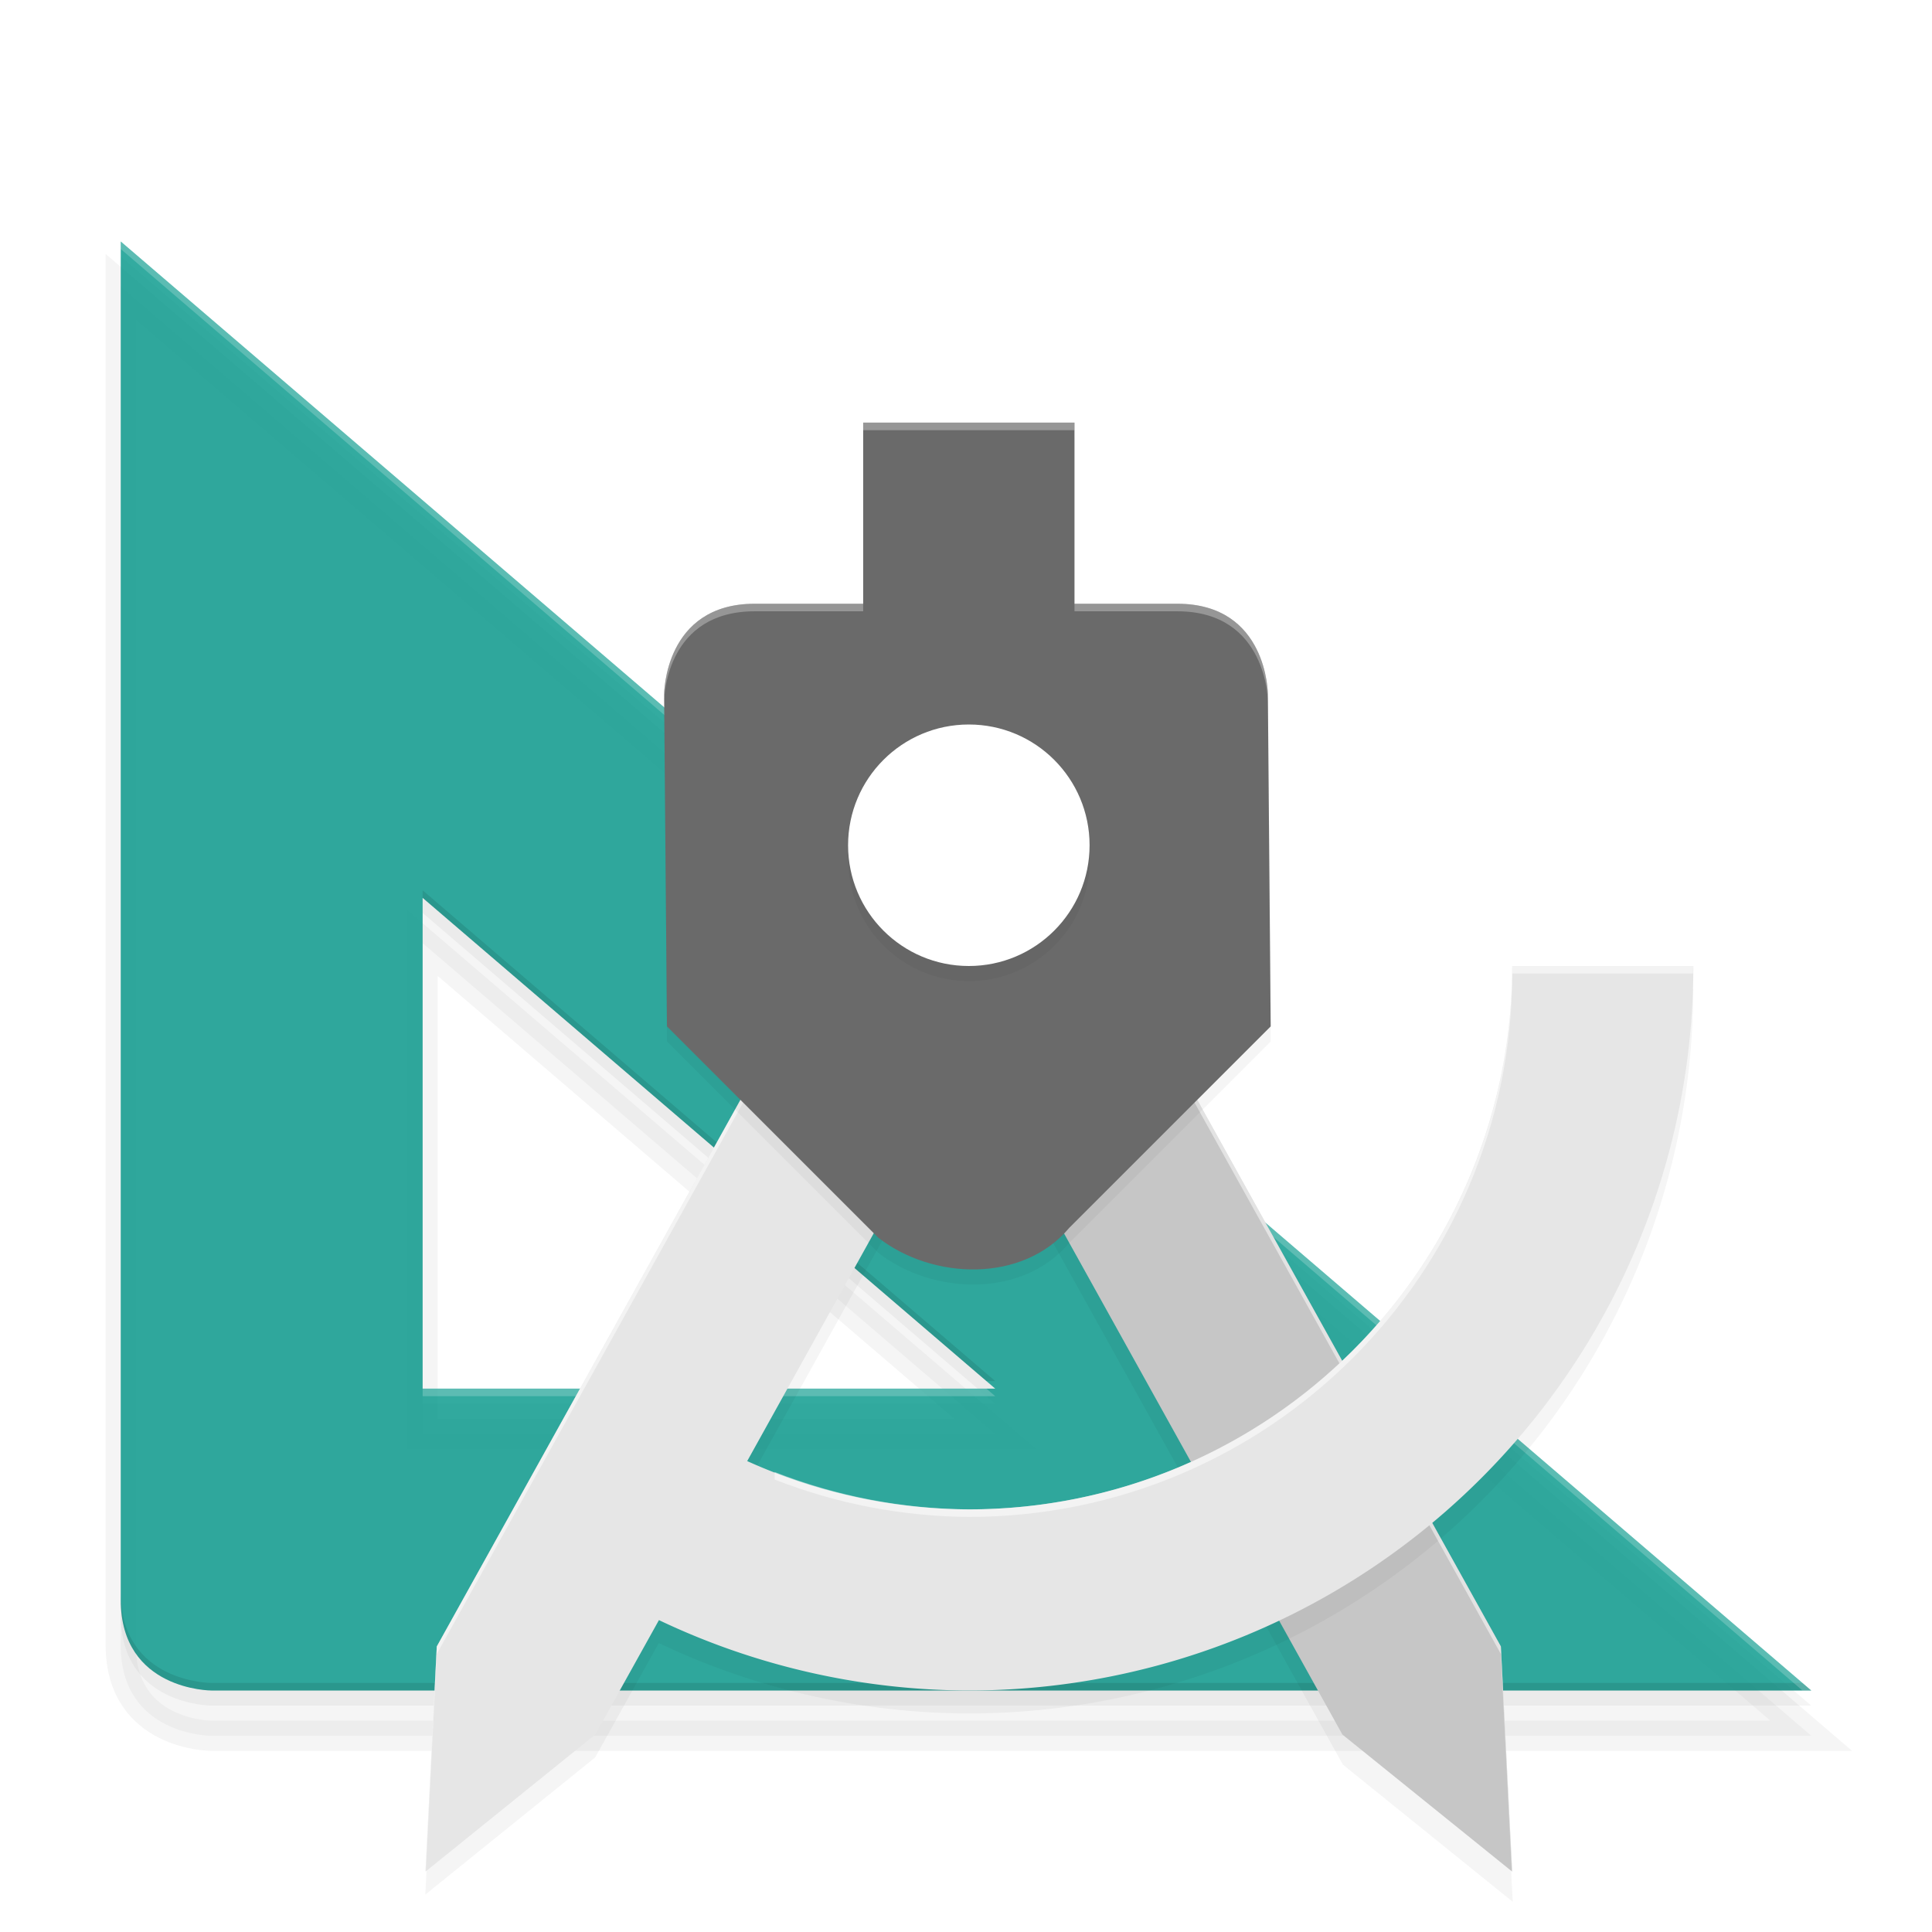 <svg width="512" height="512" enable-background="new" version="1.0" xmlns="http://www.w3.org/2000/svg" xmlns:osb="http://www.openswatchbook.org/uri/2009/osb">
 <defs>
  <filter id="e" x="-.022" y="-.026" width="1.045" height="1.052" color-interpolation-filters="sRGB">
   <feGaussianBlur stdDeviation="4.16"/>
  </filter>
  <filter id="f" x="-.056" y="-.065" width="1.111" height="1.13" color-interpolation-filters="sRGB">
   <feGaussianBlur stdDeviation="10.4"/>
  </filter>
  <filter id="b" x="-.09" y="-.045" width="1.18" height="1.09" color-interpolation-filters="sRGB">
   <feGaussianBlur stdDeviation="0.338"/>
  </filter>
  <filter id="c" x="-.056" y="-.065" width="1.111" height="1.13" color-interpolation-filters="sRGB">
   <feGaussianBlur stdDeviation="0.488"/>
  </filter>
  <filter id="a" x="-.072" y="-.051" width="1.144" height="1.103" color-interpolation-filters="sRGB">
   <feGaussianBlur stdDeviation="4.815"/>
  </filter>
  <filter id="d" x="-.06" y="-.06" width="1.12" height="1.12" color-interpolation-filters="sRGB">
   <feGaussianBlur stdDeviation="0.1"/>
  </filter>
 </defs>
 <g transform="translate(0,212)">
  <g>
   <g transform="translate(-208,16)">
    <path d="m240-160v360c0 24 24 24 24 24h424zm80 173.94 151.74 130.06h-151.74z" filter="url(#e)" opacity=".2"/>
    <path d="m240-152v360c0 24 24 24 24 24h424zm80 173.94 151.74 130.06h-151.74z" filter="url(#f)" opacity=".2" stroke="#000" stroke-width="8"/>
    <path d="m240-164v360c0 24 24 24 24 24h424zm80 173.94 151.74 130.06h-151.74z" fill="#009688" opacity=".8"/>
    <path d="m688 220-2.334-2h-421.67s-24 0-24-24v2c0 24 24 24 24 24zm-216.26-82-151.74-130.06v2l149.41 128.06z" opacity=".1"/>
    <path d="m240-164v2l445.67 382h2.334zm80 304v2h151.74l-2.334-2z" fill="#fff" opacity=".2"/>
    <path transform="matrix(16 0 0 16 -1327.2 -4260)" d="m112.06 265.5c0.525 0.019 1.002 0.311 1.257 0.77l7.5 13.5 0.188 3.729-2.812-2.271-6.188-11.139v-4.585c0.019 0 0.037-6e-3 0.056-6e-3z" color="#000000" color-rendering="auto" enable-background="accumulate" fill-rule="evenodd" filter="url(#b)" image-rendering="auto" opacity=".2" shape-rendering="auto" solid-color="#000000" style="isolation:auto;mix-blend-mode:normal;text-decoration-color:#000000;text-decoration-line:none;text-decoration-style:solid;text-indent:0;text-transform:none;white-space:normal"/>
    <path d="m465.64-20c8.399 0.304 16.027 4.981 20.109 12.328l120 216 3 59.672-45-36.328-99-178.22v-73.359c0.304 0 0.586-0.096 0.891-0.096z" color="#000000" color-rendering="auto" enable-background="accumulate" fill="#c6c6c6" fill-rule="evenodd" image-rendering="auto" shape-rendering="auto" solid-color="#000000" style="isolation:auto;mix-blend-mode:normal;text-decoration-color:#000000;text-decoration-line:none;text-decoration-style:solid;text-indent:0;text-transform:none;white-space:normal"/>
    <path transform="matrix(16 0 0 16 -1327.2 -4260)" d="m111.94 265.38c-0.525 0.019-1.002 0.311-1.257 0.771l-7.5 13.5-0.188 3.729 2.812-2.271 1.055-1.895a12 12 0 0 0 5.133 1.166 12 12 0 0 0 12-12h-3a9 9 0 0 1-9 9 9 9 0 0 1-3.671-0.8l3.671-6.609v-4.585c-0.019 0-0.037-6e-3 -0.056-6e-3z" filter="url(#c)" opacity=".2"/>
    <path d="m465.64-20.002c-0.306 0-0.587 0.096-0.891 0.096v2c0.304 0 0.585-0.096 0.891-0.096v2e-3c8.399 0.304 16.027 4.982 20.109 12.328l120 216 2.894 57.588 0.105 0.084-3-59.672-120-216c-4.082-7.347-11.71-12.024-20.109-12.328v-2e-3z" color="#000000" color-rendering="auto" enable-background="accumulate" fill="#fff" fill-rule="evenodd" image-rendering="auto" opacity=".5" shape-rendering="auto" solid-color="#000000" style="isolation:auto;mix-blend-mode:normal;text-decoration-color:#000000;text-decoration-line:none;text-decoration-style:solid;text-indent:0;text-transform:none;white-space:normal"/>
    <path d="m463.86-20c-8.399 0.304-16.027 4.981-20.109 12.328l-120 216-3 59.672 45-36.328 16.875-30.328a192 192 0 0 0 82.125 18.656 192 192 0 0 0 192-192h-48a144 144 0 0 1-144 144 144 144 0 0 1-58.734-12.797l58.734-105.75v-73.359c-0.304 0-0.586-0.096-0.891-0.096z" fill="#e6e6e6"/>
    <path d="m463.84-20c-8.387 0.315-16.016 5.006-20.094 12.344l-120 216-3 59.656 0.105-0.086 2.894-57.57 120-216c4.077-7.338 11.707-12.029 20.094-12.344h0.031c0.294 0.016 0.582 0.096 0.875 0.096v-2c-0.293 0-0.581-0.08-0.875-0.096zm144.91 48c0 79.529-64.471 144-144 144-17.618-0.126-35.063-3.483-51.469-9.906v2c16.406 6.423 33.851 9.78 51.469 9.906 79.529 0 144-64.471 144-144h47.906c0.035-0.666 0.066-1.333 0.094-2z" fill="#fff" opacity=".5"/>
    <path d="m436.75-112v48h-28.75c-24 0-24 24-24 24l0.75 88s40 40 56 56c14.387 11.199 38.275 12.097 50.639-2.639l53.361-53.361-0.75-88s0-24-24-24h-27.25v-48z" filter="url(#a)" opacity=".2"/>
    <path d="m436.75-116v48h-28.75c-24 0-24 24-24 24l0.75 88s40 40 56 56c14.387 11.199 38.275 12.097 50.639-2.639l53.361-53.361-0.75-88s0-24-24-24h-27.25v-48z" fill="#6a6a6a"/>
    <circle transform="matrix(16 0 0 16 -1327.2 -4260)" cx="112" cy="266.25" r="2" filter="url(#d)" opacity=".2"/>
    <circle cx="464.75" cy="-4" r="32" fill="#fff"/>
    <path d="m436.75-116v2h56v-2zm-28.75 48c-24 0-24 24-24 24l0.014 1.684c0.034-1.702 0.907-23.684 23.986-23.684h28.75v-2zm84.75 0v2h27.25c24 0 24 24 24 24l0.732 86.018 0.018-0.018-0.75-88s0-24-24-24h-27.25z" fill="#fff" opacity=".3"/>
   </g>
  </g>
 </g>
</svg>
